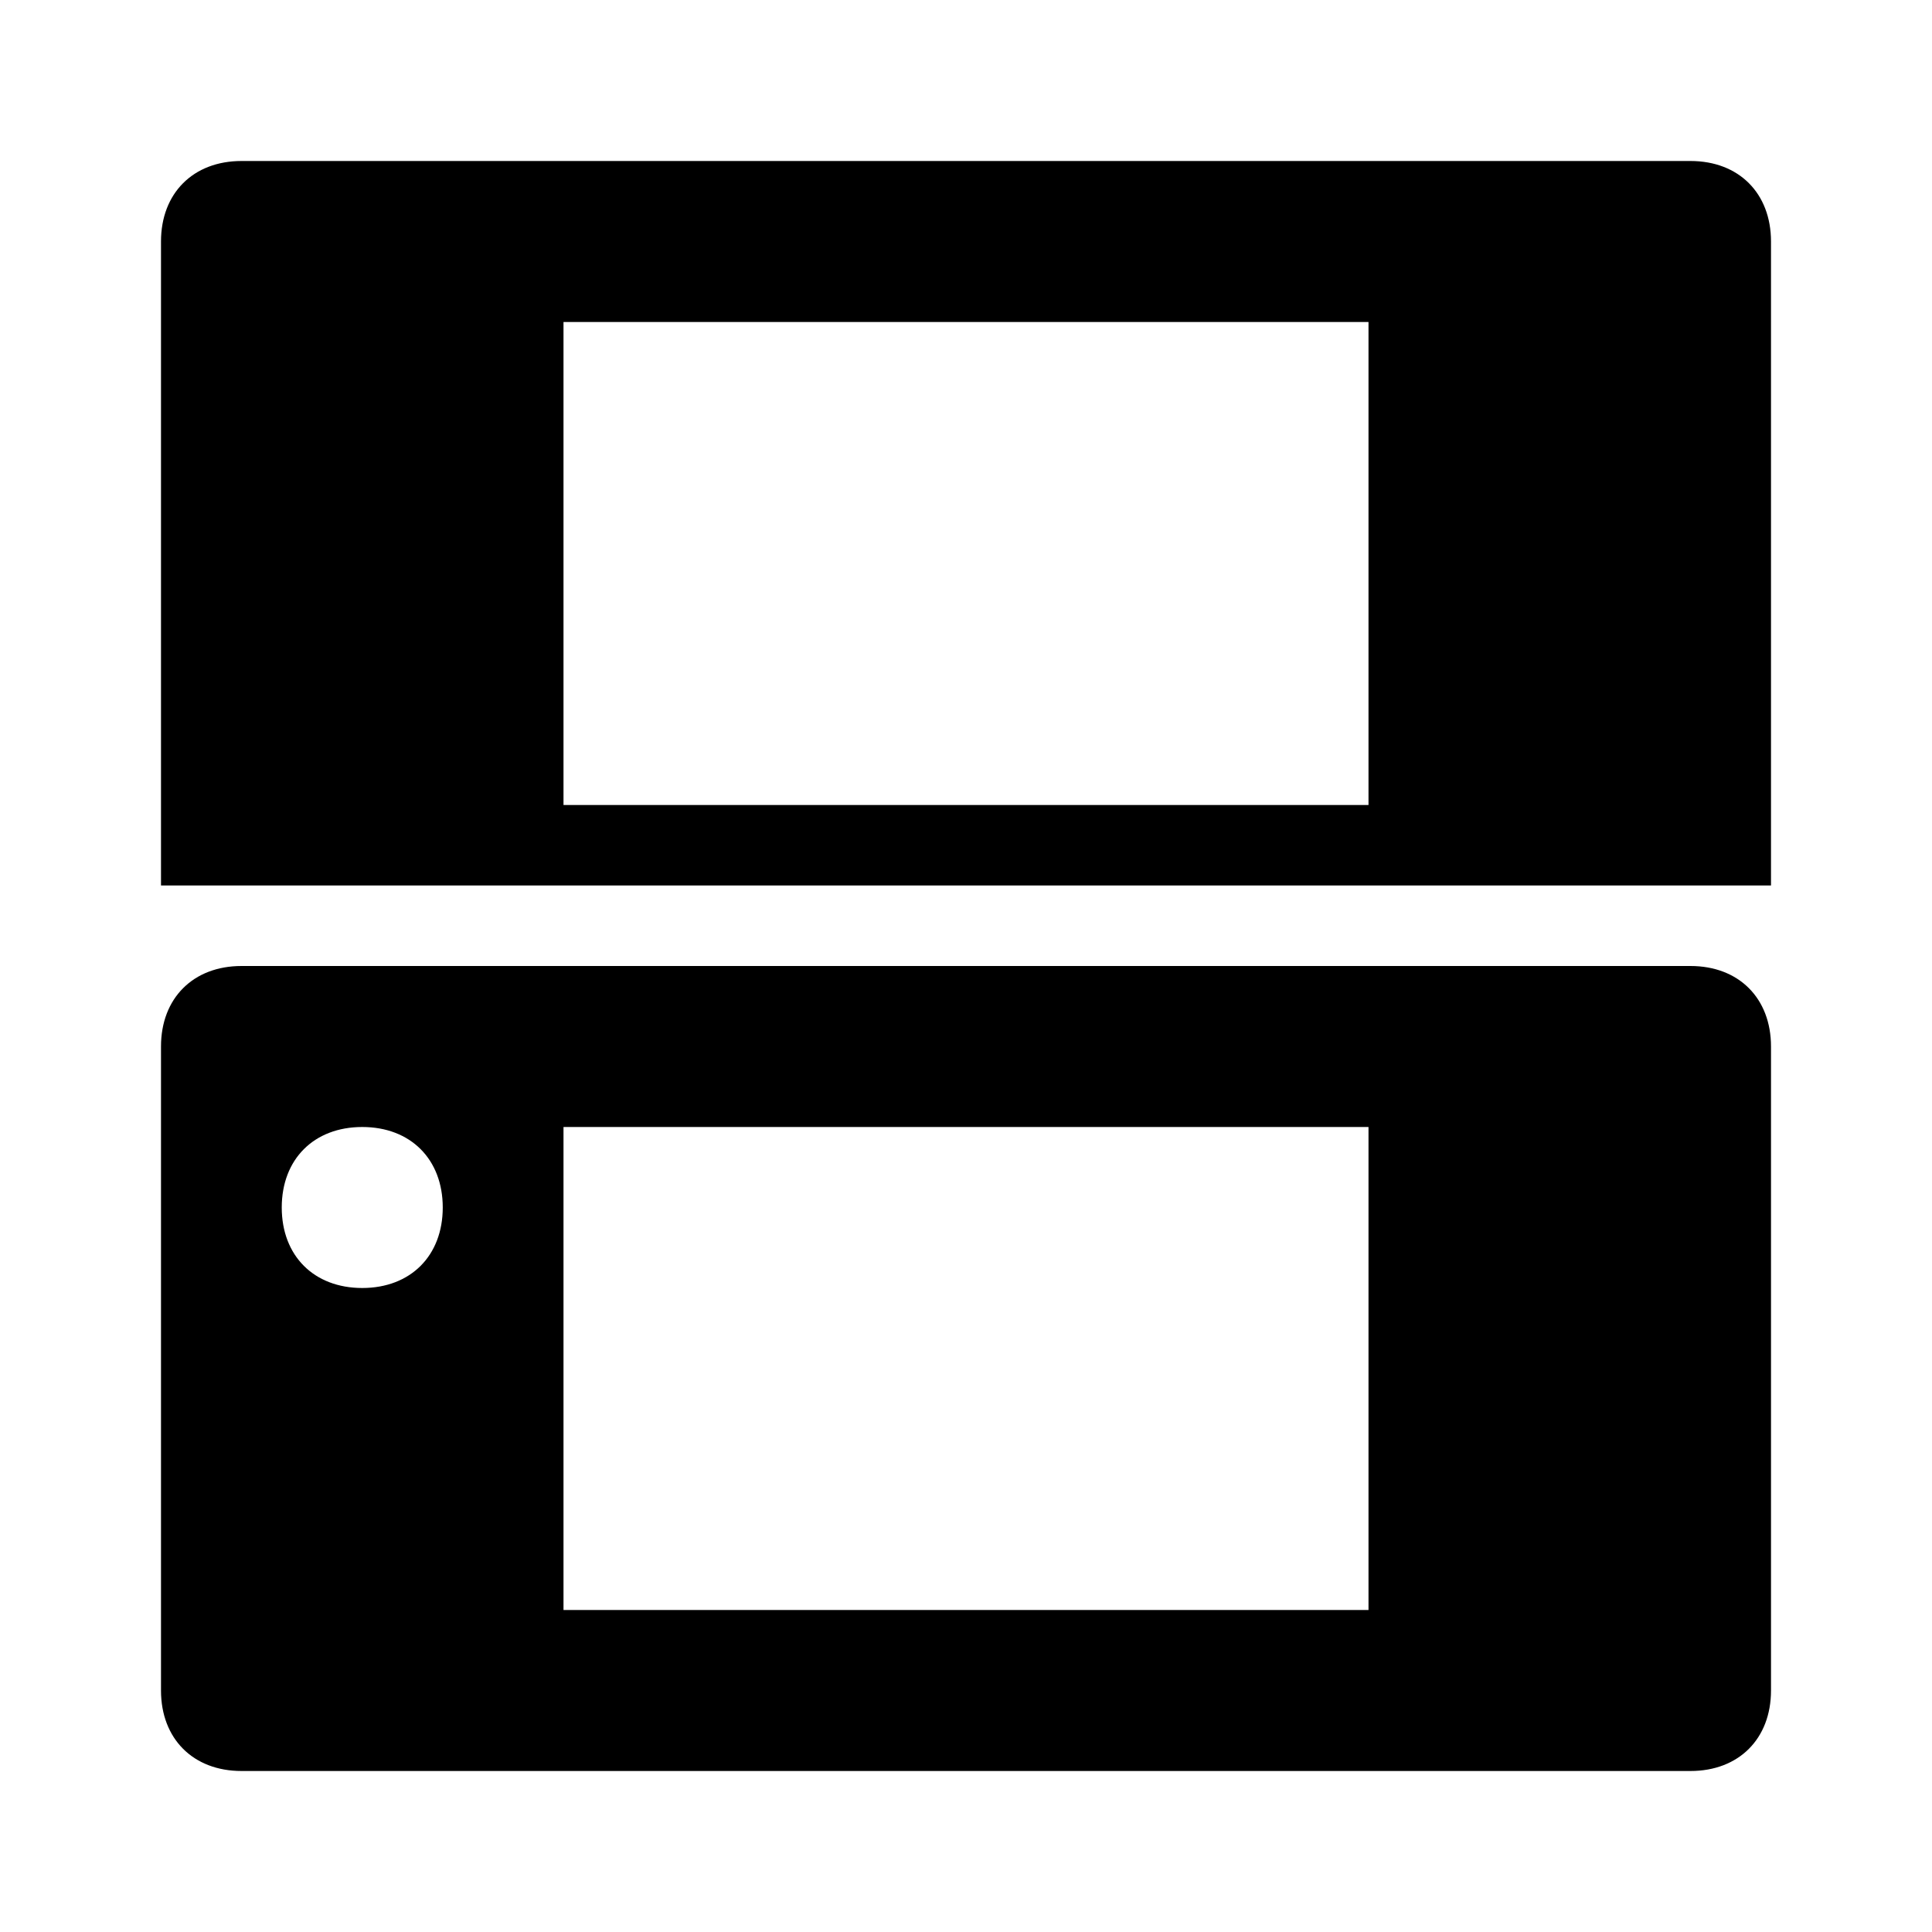 <svg version="1.1" xmlns="http://www.w3.org/2000/svg" x="0" y="0" viewBox="0 0 24 24" xml:space="preserve">
  <g>
    <path d="M21 2H3c-.6 0-1 .4-1 1v8h20V3c0-.6-.4-1-1-1zm-4 8H7V4h10v6z"/>
    <path d="M21 12H3c-.6 0-1 .4-1 1v8c0 .6.4 1 1 1h18c.6 0 1-.4 1-1v-8c0-.6-.4-1-1-1zM4.5 14c.6 0 1 .4 1 1s-.4 1-1 1-1-.4-1-1 .4-1 1-1zM17 20H7v-6h10v6z"/>
  </g>
</svg>
